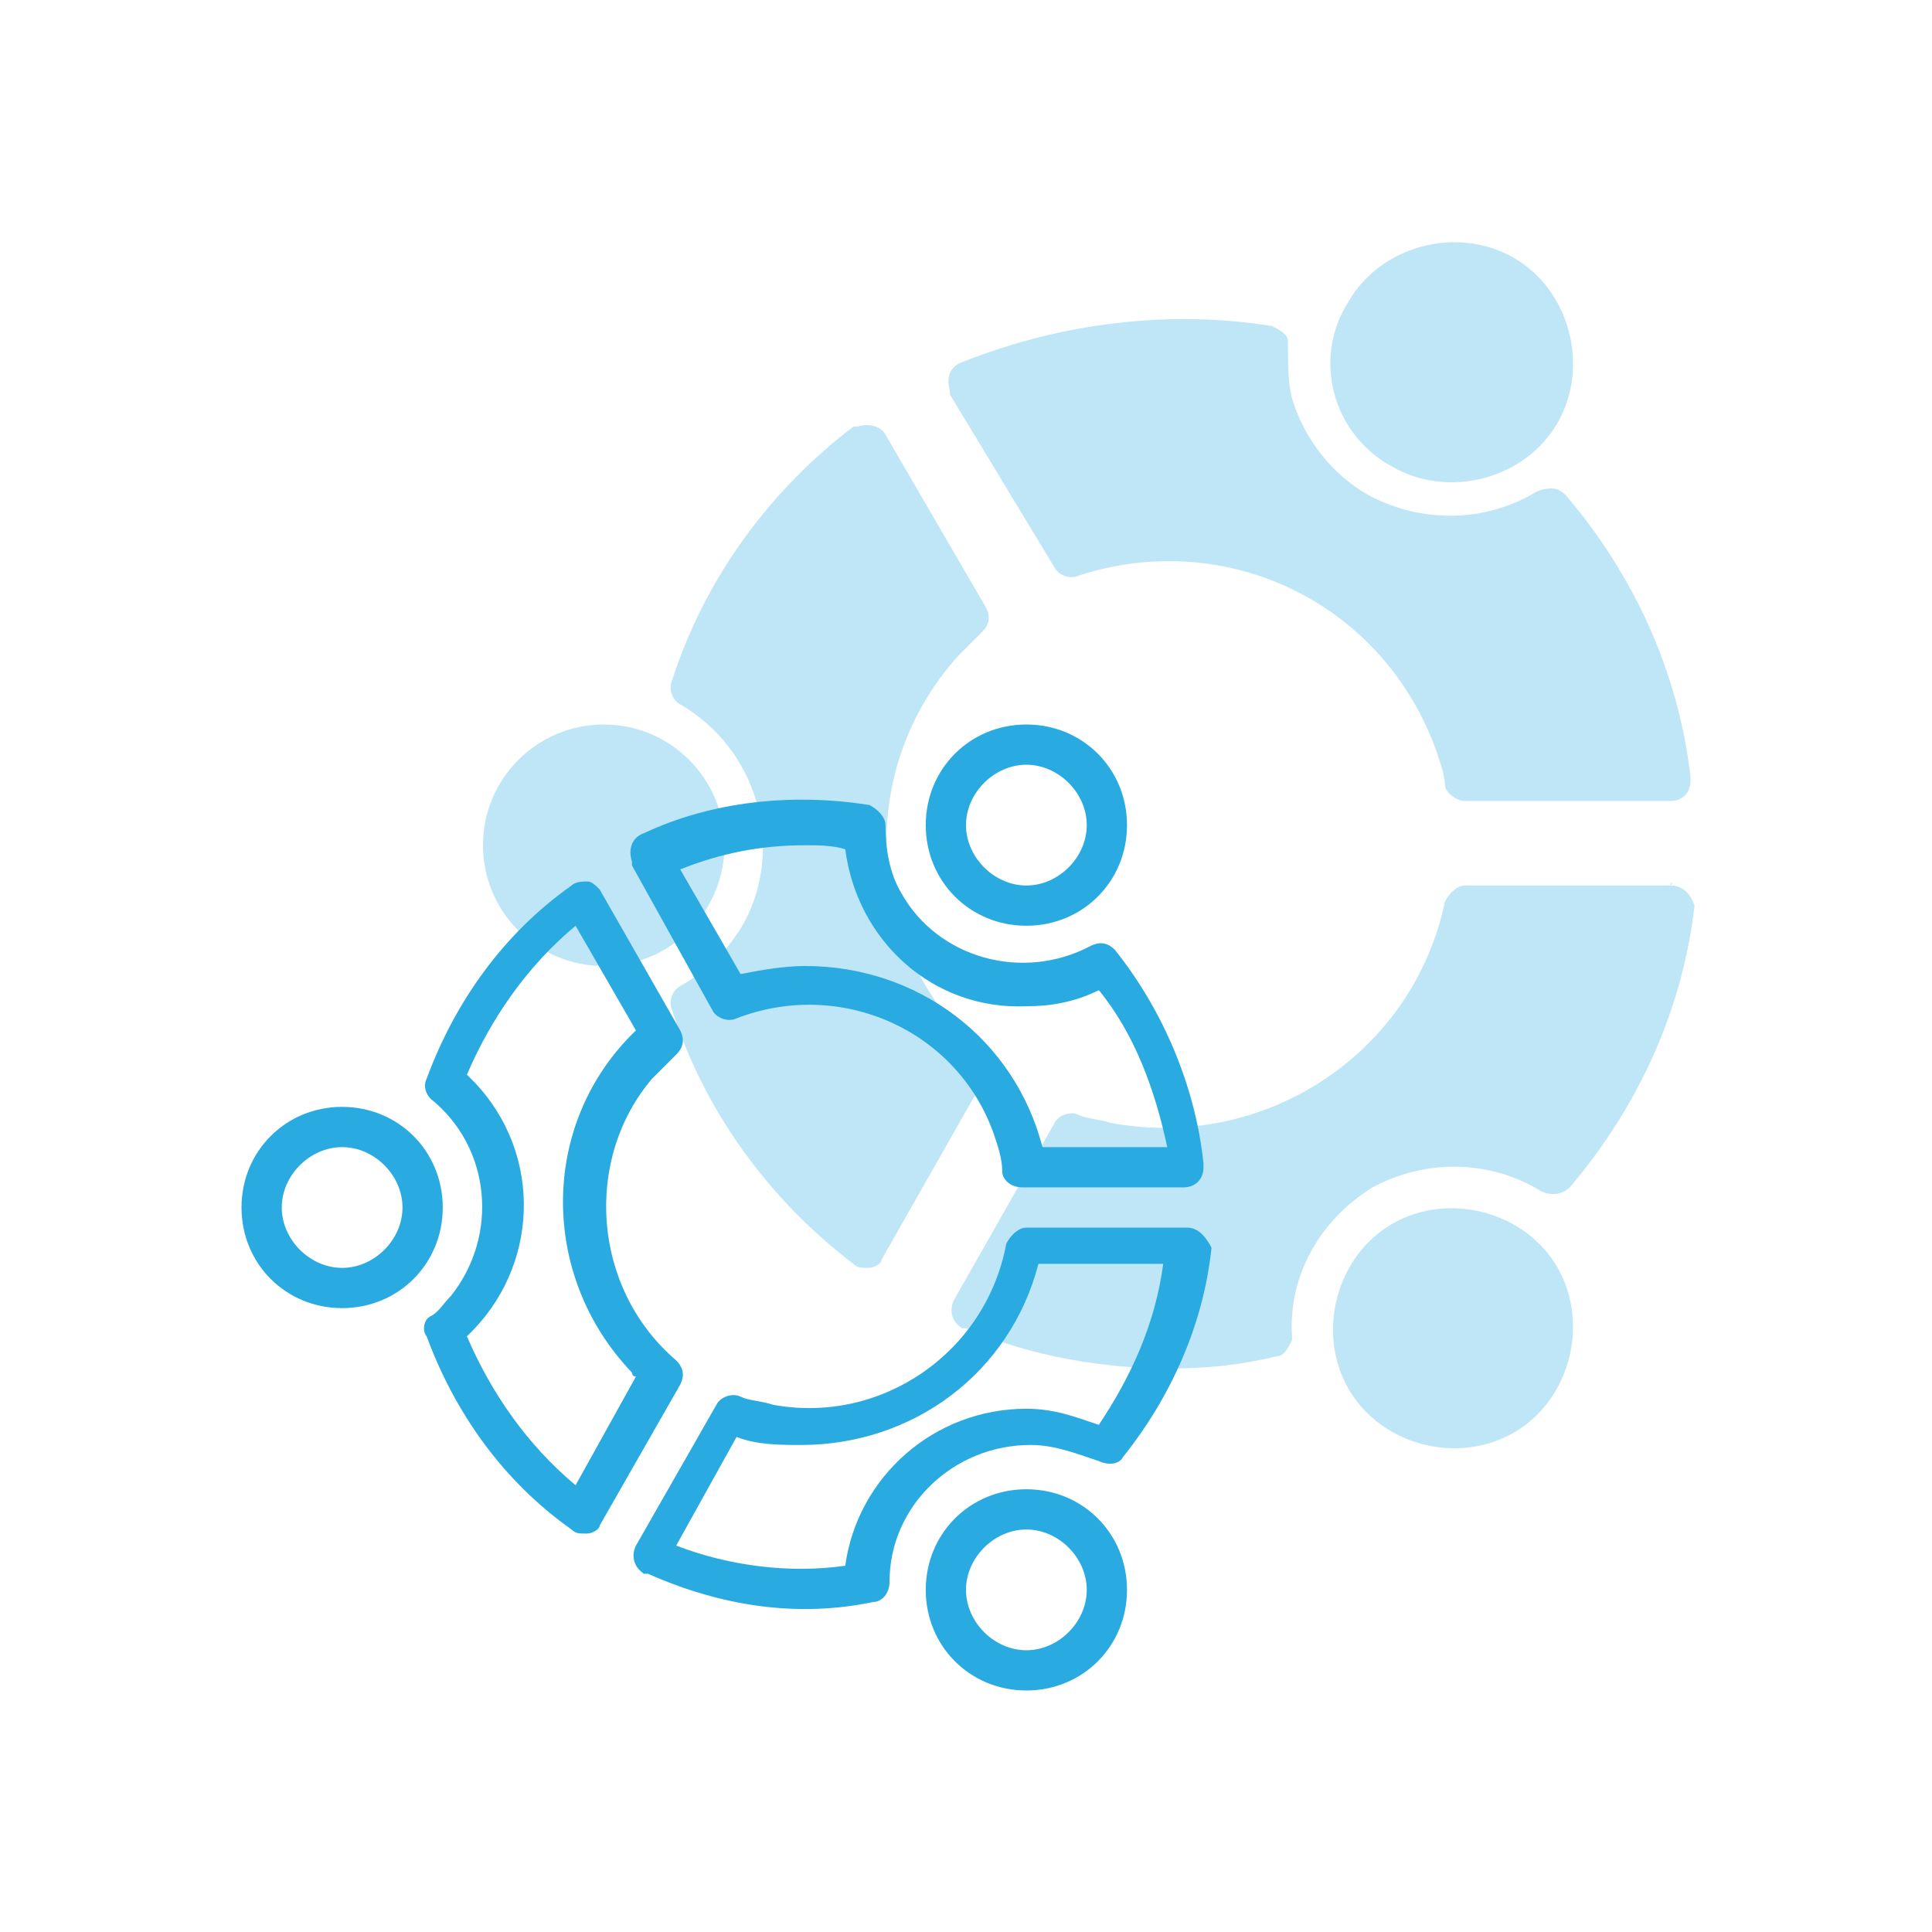 <?xml version="1.0" ?><svg id="Layer_1" style="enable-background:new 0 0 48 48;" version="1.1" viewBox="0 0 48 48" xml:space="preserve" xmlns="http://www.w3.org/2000/svg" xmlns:xlink="http://www.w3.org/1999/xlink"><style type="text/css">
	.st0{opacity:0.3;}
	.st1{fill:#29ABE2;}
</style><title/><g id="Ubuntu"><g class="st0"><ellipse class="st1" cx="15" cy="21" rx="3" ry="3"/><path class="st1" d="M34.6,30.4c-1.4,0.8-1.9,2.7-1.1,4.1c0.8,1.4,2.7,1.9,4.1,1.1c1.4-0.8,1.9-2.7,1.1-4.1    C37.9,30.1,36,29.6,34.6,30.4C34.6,30.4,34.6,30.4,34.6,30.4z"/><path class="st1" d="M34.6,11.6c1.4,0.8,3.3,0.3,4.1-1.1c0.8-1.4,0.3-3.3-1.1-4.1c-1.4-0.8-3.3-0.3-4.1,1.1    C32.6,8.9,33.1,10.8,34.6,11.6C34.6,11.6,34.6,11.6,34.6,11.6z"/><path class="st1" d="M24.4,26.2c-2.9-2.6-3.2-7-0.6-9.9c0.2-0.2,0.4-0.4,0.6-0.6c0.2-0.2,0.2-0.4,0.1-0.6L22,10.8    c-0.1-0.2-0.4-0.3-0.7-0.2c0,0,0,0-0.1,0c-2.1,1.6-3.7,3.8-4.5,6.3c-0.1,0.2,0,0.5,0.2,0.6c1.9,1.1,2.6,3.5,1.6,5.4    c-0.4,0.7-0.9,1.2-1.6,1.6c-0.2,0.1-0.3,0.4-0.2,0.6c0.8,2.5,2.4,4.7,4.5,6.3c0.1,0.1,0.2,0.1,0.3,0.1h0.1c0.1,0,0.3-0.1,0.3-0.2    l2.5-4.4C24.7,26.7,24.6,26.4,24.4,26.2z"/><path class="st1" d="M41.5,22h-5.1c-0.2,0-0.4,0.2-0.5,0.4c-0.8,3.8-4.5,6.2-8.3,5.5c-0.3-0.1-0.6-0.1-0.8-0.2    c-0.2-0.1-0.5,0-0.6,0.2l-2.5,4.4c-0.1,0.2-0.1,0.5,0.2,0.7c0,0,0,0,0.1,0c1.6,0.7,3.4,1,5.1,1c0.9,0,1.8-0.1,2.6-0.3    c0.2,0,0.3-0.2,0.4-0.4c0,0,0-0.1,0-0.1c-0.1-1.5,0.7-2.9,2-3.7c1.3-0.7,2.9-0.7,4.2,0.1c0.2,0.1,0.5,0.1,0.7-0.1    c1.7-2,2.8-4.4,3.1-7C42,22.2,41.8,22,41.5,22C41.6,21.9,41.5,21.9,41.5,22L41.5,22z"/><path class="st1" d="M26.2,14.1c0.1,0.2,0.4,0.3,0.6,0.2c3.7-1.2,7.6,0.7,8.9,4.4c0.1,0.3,0.2,0.6,0.2,0.8c0,0.2,0.3,0.4,0.5,0.4    h5.1c0.3,0,0.5-0.2,0.5-0.5c0,0,0,0,0-0.1c-0.3-2.6-1.4-5-3.1-7c-0.2-0.2-0.4-0.2-0.7-0.1c-1.3,0.8-2.9,0.8-4.2,0.1    c-0.9-0.5-1.6-1.4-1.9-2.4c-0.1-0.4-0.1-0.8-0.1-1.3c0,0,0-0.1,0-0.1c0-0.2-0.2-0.3-0.4-0.4C29.1,7.7,26.4,8,23.9,9    c-0.3,0.1-0.4,0.4-0.3,0.7c0,0,0,0,0,0.1L26.2,14.1z"/></g><path class="st1" d="M8.5,27.5C7.1,27.5,6,28.6,6,30s1.1,2.5,2.5,2.5S11,31.4,11,30S9.9,27.5,8.5,27.5z M8.5,31.5   C7.7,31.5,7,30.8,7,30s0.7-1.5,1.5-1.5S10,29.2,10,30S9.3,31.5,8.5,31.5z"/><path class="st1" d="M25.5,23c1.4,0,2.5-1.1,2.5-2.5S26.9,18,25.5,18S23,19.1,23,20.5S24.1,23,25.5,23z M25.5,19   c0.8,0,1.5,0.7,1.5,1.5S26.3,22,25.5,22S24,21.3,24,20.5S24.7,19,25.5,19z"/><path class="st1" d="M25.5,37c-1.4,0-2.5,1.1-2.5,2.5s1.1,2.5,2.5,2.5s2.5-1.1,2.5-2.5S26.9,37,25.5,37z M25.5,41   c-0.8,0-1.5-0.7-1.5-1.5s0.7-1.5,1.5-1.5s1.5,0.7,1.5,1.5S26.3,41,25.5,41z"/><path class="st1" d="M16.8,33.8c-2.1-1.8-2.3-5-0.6-7c0.2-0.2,0.4-0.4,0.6-0.6c0.2-0.2,0.2-0.4,0.1-0.6l-2-3.5   c-0.1-0.1-0.2-0.2-0.3-0.2c-0.1,0-0.3,0-0.4,0.1c-1.7,1.2-2.9,2.9-3.6,4.8c-0.1,0.2,0,0.4,0.1,0.5c1.5,1.2,1.7,3.4,0.5,4.9   c-0.2,0.2-0.3,0.4-0.5,0.5c-0.2,0.1-0.2,0.4-0.1,0.5c0.7,1.9,1.9,3.6,3.6,4.8c0.1,0.1,0.2,0.1,0.3,0.1h0.1c0.1,0,0.3-0.1,0.3-0.2   l2-3.5C17,34.2,17,34,16.8,33.8z M14.3,36.9c-1.2-1-2.1-2.3-2.7-3.7c1.8-1.7,1.9-4.5,0.2-6.3c-0.1-0.1-0.1-0.1-0.2-0.2   c0.6-1.4,1.5-2.7,2.7-3.7l1.5,2.6c-2.4,2.3-2.4,6.1-0.1,8.5c0,0,0,0.1,0.1,0.1L14.3,36.9z"/><path class="st1" d="M17.7,25.1c0.1,0.2,0.4,0.3,0.6,0.2c2.6-1,5.5,0.3,6.4,2.9c0.1,0.3,0.2,0.6,0.2,0.9c0,0.2,0.2,0.4,0.5,0.4h4   c0.3,0,0.5-0.2,0.5-0.5c0,0,0,0,0-0.1c-0.2-1.9-1-3.8-2.2-5.3c-0.2-0.2-0.4-0.2-0.6-0.1c-1.7,0.9-3.8,0.3-4.7-1.3   c-0.3-0.5-0.4-1.1-0.4-1.7c0-0.2-0.2-0.4-0.4-0.5c-1.9-0.3-3.9-0.1-5.6,0.7c-0.3,0.1-0.4,0.4-0.3,0.7c0,0,0,0,0,0.1L17.7,25.1z    M20,21c0.3,0,0.7,0,1,0.1c0.3,2.3,2.2,4,4.5,3.9c0.6,0,1.2-0.1,1.8-0.4c0.9,1.1,1.4,2.5,1.7,3.9h-3.1C25.2,25.8,22.8,24,20,24   c-0.5,0-1.1,0.1-1.6,0.2l-1.5-2.6C17.9,21.2,18.9,21,20,21z"/><path class="st1" d="M29.5,30.5h-4c-0.2,0-0.4,0.2-0.5,0.4c-0.5,2.7-3.1,4.5-5.8,4c-0.3-0.1-0.6-0.1-0.8-0.2   c-0.2-0.1-0.5,0-0.6,0.2l-2,3.5c-0.1,0.2-0.1,0.5,0.2,0.7c0,0,0,0,0.1,0c1.8,0.8,3.7,1.1,5.6,0.7c0.2,0,0.4-0.2,0.4-0.5   c0-1.9,1.6-3.4,3.5-3.4c0.6,0,1.1,0.2,1.7,0.4c0.2,0.1,0.5,0.1,0.6-0.1c1.2-1.5,2-3.3,2.2-5.2C30,30.8,29.8,30.5,29.5,30.5   C29.5,30.5,29.5,30.5,29.5,30.5z M27.3,35.4c-0.6-0.2-1.1-0.4-1.8-0.4c-2.3,0-4.2,1.7-4.5,3.9c-1.4,0.2-2.9,0-4.2-0.5l1.5-2.7   c0.5,0.2,1.1,0.2,1.6,0.2c2.8,0,5.2-1.8,5.9-4.5h3.1C28.7,32.9,28.1,34.2,27.3,35.4z"/></g></svg>